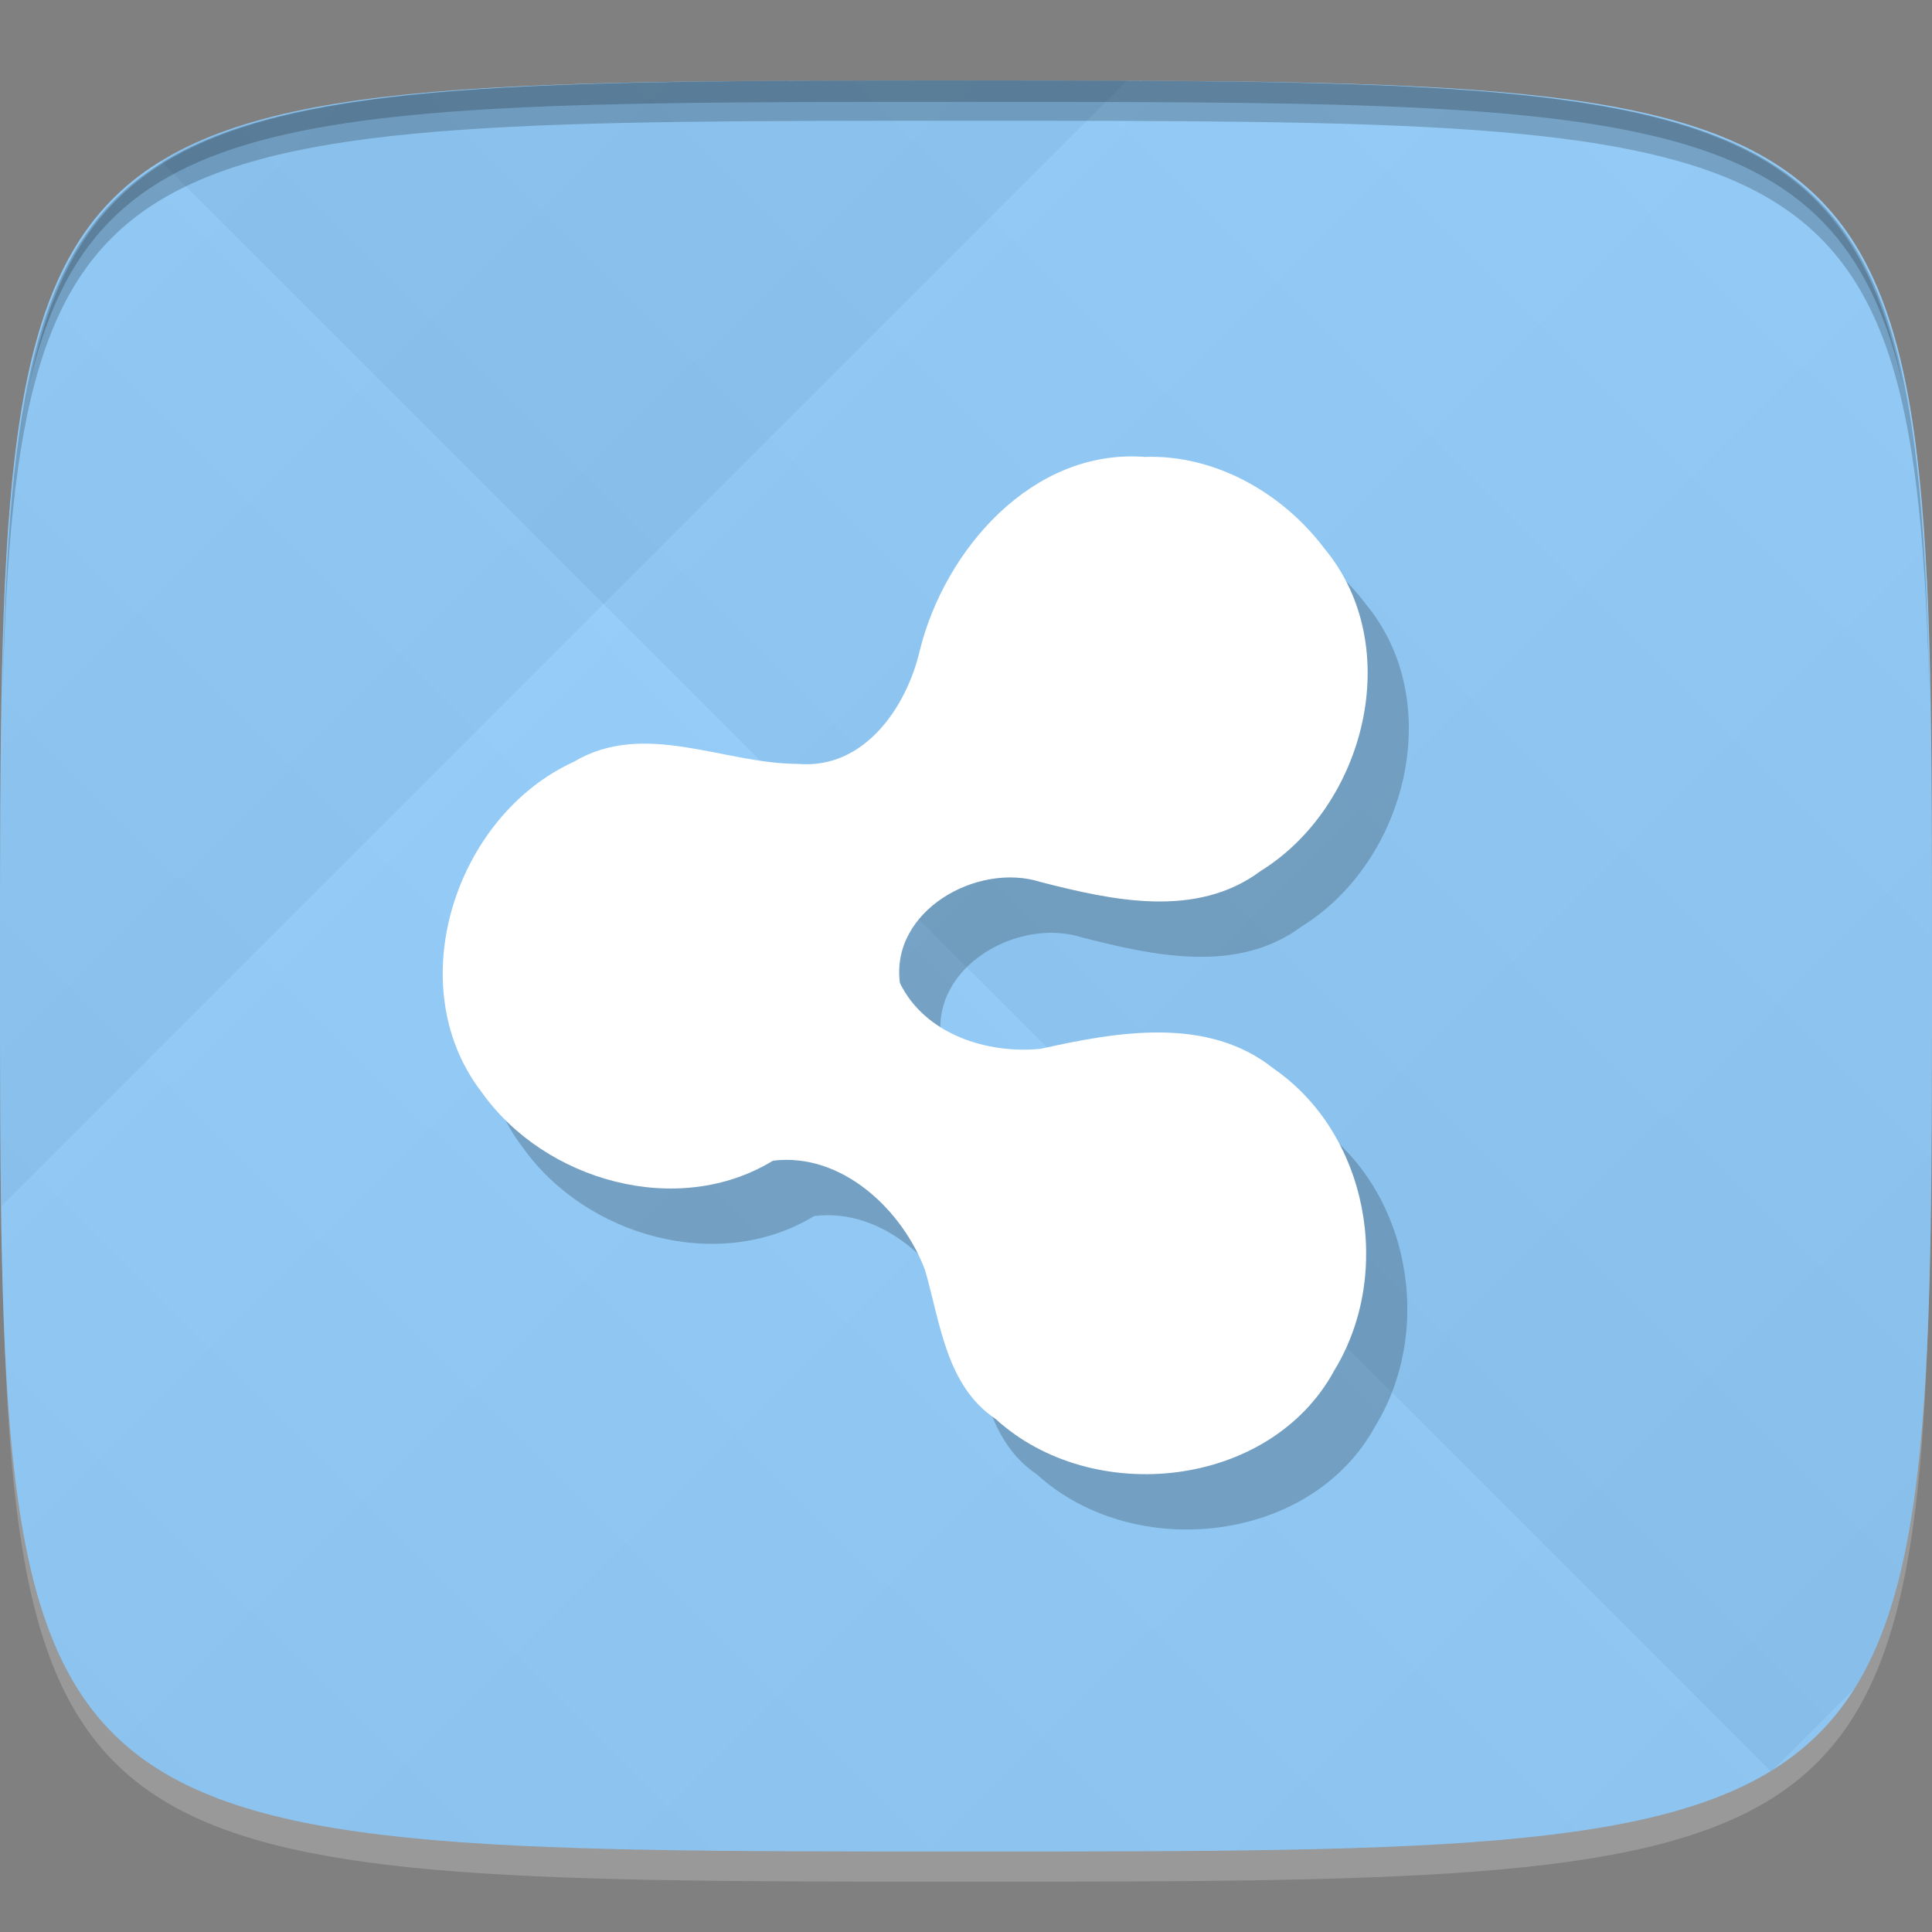 <?xml version="1.0" encoding="UTF-8" standalone="no"?>
<!-- Created with Inkscape (http://www.inkscape.org/) -->

<svg
   xmlns:dc="http://purl.org/dc/elements/1.1/"
   xmlns:cc="http://creativecommons.org/ns#"
   xmlns:rdf="http://www.w3.org/1999/02/22-rdf-syntax-ns#"
   xmlns:svg="http://www.w3.org/2000/svg"
   xmlns="http://www.w3.org/2000/svg"
   xmlns:xlink="http://www.w3.org/1999/xlink"
   xmlns:sodipodi="http://sodipodi.sourceforge.net/DTD/sodipodi-0.dtd"
   xmlns:inkscape="http://www.inkscape.org/namespaces/inkscape"
   width="48"
   height="48"
   id="svg2"
   version="1.1"
   inkscape:version="0.48.4 r9939"
   sodipodi:docname="valknut.svg">
  <rect width="100%" height="100%" fill="#808080" stroke="none"/>
  <defs
     id="defs4">
    <linearGradient
       id="linearGradient3779">
      <stop
         style="stop-color:#000000;stop-opacity:1;"
         offset="0"
         id="stop3781" />
      <stop
         style="stop-color:#ffffff;stop-opacity:1;"
         offset="1"
         id="stop3783" />
    </linearGradient>
    <linearGradient
       inkscape:collect="always"
       xlink:href="#linearGradient3779"
       id="linearGradient3795"
       gradientUnits="userSpaceOnUse"
       gradientTransform="translate(-20,0)"
       spreadMethod="repeat"
       x1="24"
       y1="1028.362"
       x2="45"
       y2="1007.362" />
    <linearGradient
       inkscape:collect="always"
       xlink:href="#linearGradient3779"
       id="linearGradient3797"
       gradientUnits="userSpaceOnUse"
       gradientTransform="translate(-20,0)"
       spreadMethod="repeat"
       x1="44"
       y1="1048.362"
       x2="15"
       y2="1019.362" />
  </defs>
  <sodipodi:namedview
     id="base"
     pagecolor="#ffffff"
     bordercolor="#666666"
     borderopacity="1.0"
     inkscape:pageopacity="0.0"
     inkscape:pageshadow="2"
     inkscape:zoom="5.7916667"
     inkscape:cx="8.1517398"
     inkscape:cy="22.743916"
     inkscape:document-units="px"
     inkscape:current-layer="layer1"
     showgrid="true"
     inkscape:snap-bbox="true"
     inkscape:window-width="1301"
     inkscape:window-height="744"
     inkscape:window-x="65"
     inkscape:window-y="24"
     inkscape:window-maximized="1"
     inkscape:snap-global="true"
     showguides="true"
     inkscape:guide-bbox="true">
    <inkscape:grid
       type="xygrid"
       id="grid2985"
       empspacing="6"
       visible="true"
       enabled="true"
       snapvisiblegridlinesonly="true" />
  </sodipodi:namedview>
  <g
     inkscape:label="Layer 1"
     inkscape:groupmode="layer"
     id="layer1"
     transform="translate(0,-1004.362)">
    <path
       id="path3788"
       d="m 24,1051.112 c -21.272,0 -23.663,-0.089 -23.938,-15.406 0.328,14.403 2.938,14.406 23.938,14.406 21,0 23.609,0 23.938,-14.406 -0.275,15.317 -2.666,15.406 -23.938,15.406 z"
       style="opacity:0.2;fill:#ffffff;fill-opacity:1;stroke:none"
       inkscape:connector-curvature="0" />
    <path
       style="fill:#90caf9;fill-opacity:1;stroke:none"
       d="m 24,1006.362 c -24,0 -24,0 -24,22 0,22 0,22 24,22 24,0 24,0 24,-22 0,-22 0,-22 -24,-22 z"
       id="path3757"
       inkscape:connector-curvature="0"
       sodipodi:nodetypes="zzzzz" />
    <g
       id="g3791"
       transform="translate(20,0)">
      <path
         style="opacity:0.03;fill:url(#linearGradient3795);fill-opacity:1;stroke:none"
         d="m 4,1006.362 c -24,0 -24,0 -24,22 0,22 0,22 24,22 24,0 24,0 24,-22 0,-22 0,-22 -24,-22 z"
         id="path3777"
         inkscape:connector-curvature="0"
         sodipodi:nodetypes="zzzzz" />
      <path
         sodipodi:nodetypes="zzzzz"
         inkscape:connector-curvature="0"
         id="path3787"
         d="m 4,1006.362 c -24,0 -24,0 -24,22 0,22 0,22 24,22 24,0 24,0 24,-22 0,-22 0,-22 -24,-22 z"
         style="opacity:0.03;fill:url(#linearGradient3797);fill-opacity:1;stroke:none" />
    </g>
    <path
       style="fill:#000000;fill-opacity:1;stroke:none;opacity:0.2"
       d="M 24 2 C 2.728 2 0.337 2.089 0.062 17.406 C 0.391 3.003 3 3 24 3 C 45 3 47.609 3.003 47.938 17.406 C 47.663 2.089 45.272 2 24 2 z "
       transform="translate(0,1004.362)"
       id="path3770" />
    <path
       style="fill:#000000;fill-opacity:1;stroke:none;opacity:0.2"
       d="M 24 2 C 7.241 2 2.237 2.079 0.719 9.594 C 2.33 2.529 7.5 2.531 24 2.531 C 40.5 2.531 45.67 2.529 47.281 9.594 C 45.763 2.079 40.759 2 24 2 z M 47.281 9.594 C 47.354 9.915 47.409 10.243 47.469 10.594 C 47.416 10.24 47.347 9.919 47.281 9.594 z M 0.719 9.594 C 0.653 9.919 0.584 10.24 0.531 10.594 C 0.591 10.243 0.646 9.915 0.719 9.594 z "
       transform="translate(0,1004.362)"
       id="path3012" />
    <g
       id="g3032"
       transform="translate(48,1007.362)" />
    <path
       inkscape:connector-curvature="0"
       id="path3813"
       d="m 29.448,1017.088 c -2.773,-0.201 -4.95,2.301 -5.571,4.802 -0.33,1.429 -1.392,2.971 -3.031,2.825 -1.85,0 -3.812,-1.096 -5.567,-0.051 -2.944,1.342 -4.33,5.562 -2.287,8.211 1.562,2.202 4.868,3.144 7.235,1.699 1.71,-0.211 3.218,1.22 3.78,2.723 0.378,1.305 0.522,2.873 1.755,3.696 2.401,2.192 6.829,1.73 8.418,-1.22 1.463,-2.408 0.836,-5.861 -1.509,-7.483 -1.647,-1.322 -3.903,-0.916 -5.796,-0.495 -1.331,0.132 -2.875,-0.364 -3.494,-1.636 -0.238,-1.797 1.924,-3.009 3.494,-2.509 1.776,0.455 3.869,0.922 5.471,-0.275 2.593,-1.609 3.61,-5.578 1.578,-8.015 -1.04,-1.378 -2.72,-2.337 -4.475,-2.271 z"
       style="fill:#000000;fill-opacity:1;stroke:none;opacity:0.2" />
    <path
       style="fill:#ffffff;fill-opacity:1;stroke:none"
       d="m 28.425,1015.713 c -2.773,-0.201 -4.95,2.301 -5.571,4.802 -0.33,1.429 -1.392,2.971 -3.031,2.825 -1.85,0 -3.812,-1.096 -5.567,-0.051 -2.944,1.342 -4.33,5.562 -2.287,8.211 1.562,2.202 4.868,3.144 7.235,1.699 1.71,-0.211 3.218,1.22 3.78,2.723 0.378,1.305 0.522,2.873 1.755,3.696 2.401,2.192 6.829,1.73 8.418,-1.22 1.463,-2.408 0.836,-5.861 -1.509,-7.483 -1.647,-1.322 -3.903,-0.916 -5.796,-0.495 -1.331,0.132 -2.875,-0.364 -3.494,-1.636 -0.238,-1.797 1.924,-3.009 3.494,-2.509 1.776,0.455 3.869,0.922 5.471,-0.275 2.593,-1.609 3.61,-5.578 1.578,-8.015 -1.04,-1.378 -2.72,-2.337 -4.475,-2.271 z"
       id="path3004"
       inkscape:connector-curvature="0" />
  </g>
</svg>
